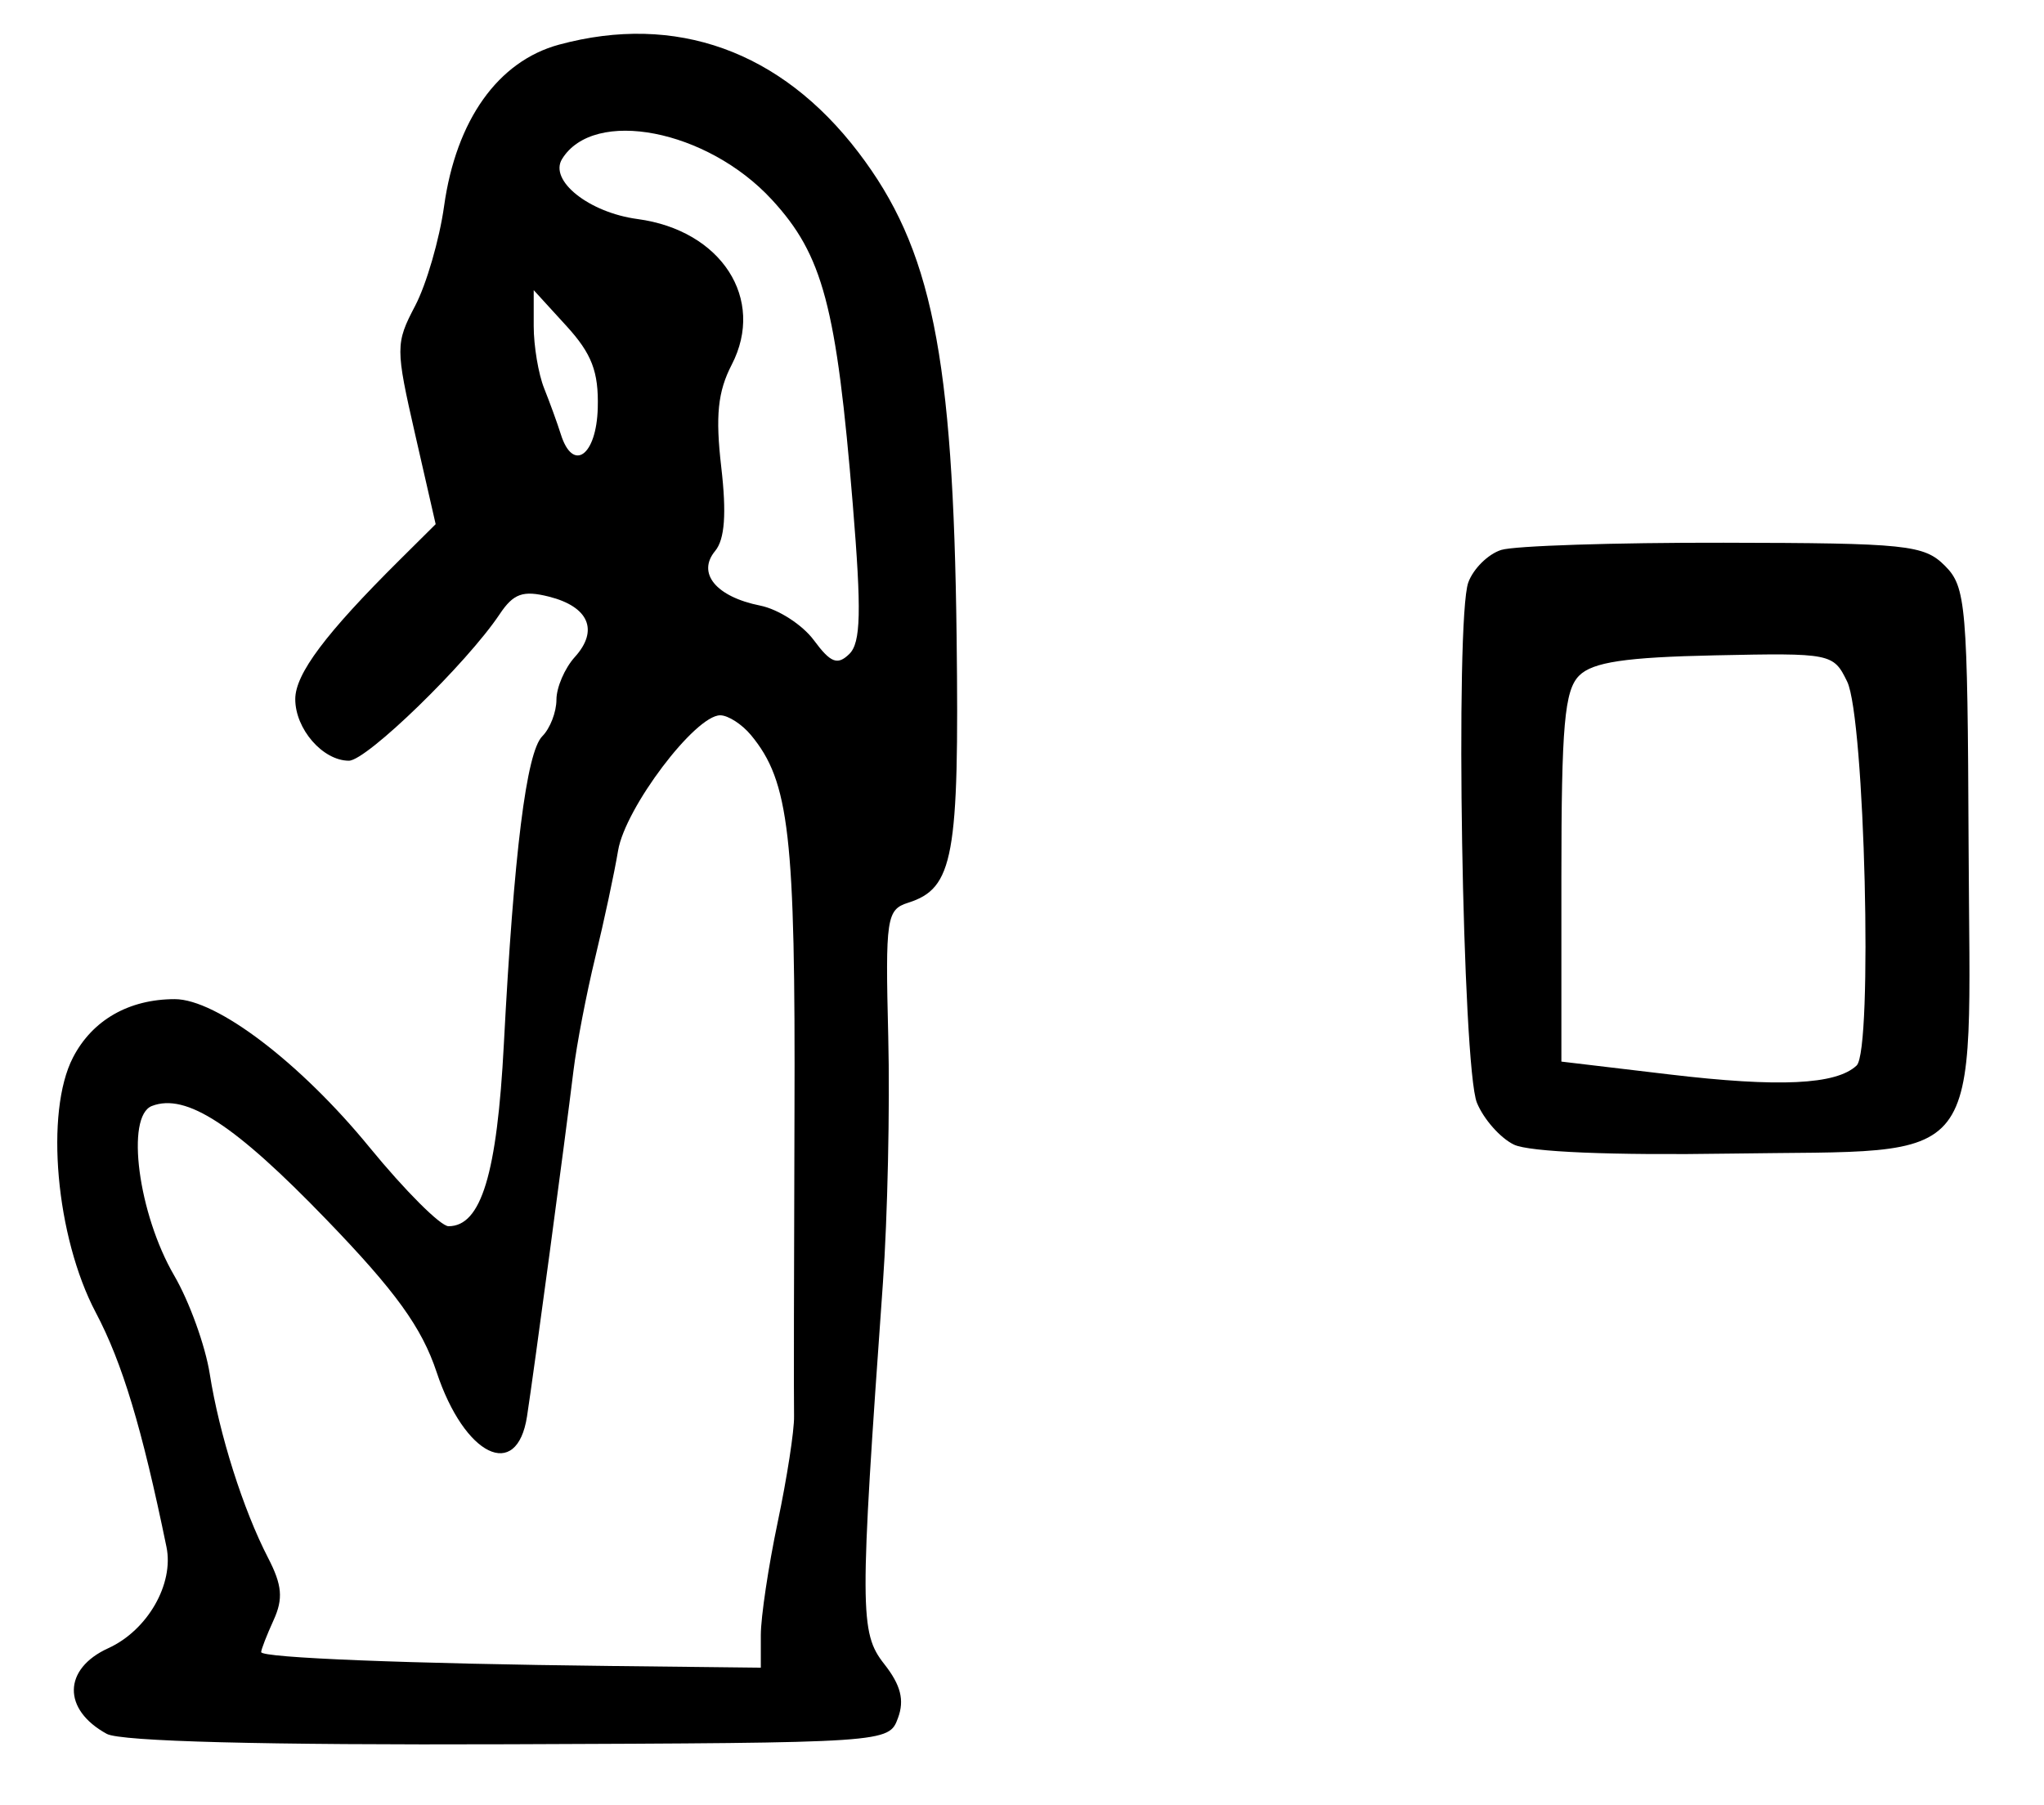 <?xml version="1.0" encoding="UTF-8" standalone="no"?>
<!-- Created with Inkscape (http://www.inkscape.org/) -->

<svg
   version="1.1"
   id="svg39"
   width="240"
   height="212"
   viewBox="0 0 240 212"
   xmlns="http://www.w3.org/2000/svg"
   xmlns:svg="http://www.w3.org/2000/svg">
  <defs
     id="defs43" />
  <g
     id="g45">
    <path
       style="fill:#000000;stroke-width:1.333"
       d="m 12.537,203.615 c -5.225,-2.855 -5.143,-7.636 0.172,-10.058 4.606,-2.098 7.734,-7.537 6.839,-11.887 -2.878,-13.992 -5.18,-21.624 -8.304,-27.54 -4.682,-8.866 -5.991,-23.529 -2.674,-29.944 2.27,-4.391 6.565,-6.852 11.954,-6.852 4.921,0 14.739,7.471 22.854,17.389 C 47.554,139.825 51.732,144 52.665,144 c 3.836,0 5.698,-6.131 6.496,-21.387 1.177,-22.513 2.648,-34.288 4.516,-36.156 0.912,-0.912 1.658,-2.84 1.658,-4.286 0,-1.446 0.973,-3.703 2.162,-5.017 2.833,-3.13 1.635,-5.915 -3.049,-7.091 -3.041,-0.763 -4.157,-0.366 -5.774,2.057 -3.86,5.782 -15.618,17.213 -17.707,17.213 -3.061,0 -6.298,-3.716 -6.298,-7.231 0,-2.96 3.559,-7.708 12.235,-16.325 L 51.154,61.555 48.748,51.024 C 46.431,40.878 46.431,40.326 48.746,35.913 50.067,33.394 51.596,28.13 52.142,24.215 53.554,14.098 58.478,7.181 65.648,5.241 79.356,1.533 91.686,5.966 100.776,17.871 c 8.623,11.293 11.15,23.753 11.547,56.938 0.309,25.848 -0.359,29.51 -5.692,31.203 -2.537,0.805 -2.683,1.789 -2.335,15.757 0.204,8.194 -0.078,21.198 -0.627,28.898 -2.746,38.506 -2.737,41.069 0.156,44.746 1.943,2.47 2.393,4.237 1.613,6.339 -1.08,2.913 -1.103,2.915 -45.721,3.082 -28.707,0.108 -45.547,-0.328 -47.179,-1.219 z m 76.796,-11.607 c 0,-2.108 0.893,-8.077 1.984,-13.265 1.091,-5.188 1.954,-10.777 1.918,-12.421 -0.037,-1.644 -0.014,-17.604 0.05,-35.467 C 93.402,98.03 92.685,91.773 88.184,86.333 87.122,85.05 85.493,84 84.564,84 81.62,84 73.41,94.877 72.575,99.884 c -0.439,2.631 -1.646,8.274 -2.682,12.541 -1.037,4.267 -2.189,10.267 -2.561,13.333 -0.961,7.925 -4.655,35.423 -5.451,40.575 -1.183,7.666 -7.342,4.654 -10.611,-5.19 -1.744,-5.251 -4.811,-9.498 -12.939,-17.917 -10.788,-11.176 -16.484,-14.887 -20.49,-13.349 -3.121,1.198 -1.614,12.659 2.62,19.927 1.772,3.042 3.646,8.23 4.166,11.53 1.119,7.107 3.923,15.951 6.855,21.622 1.646,3.182 1.788,4.788 0.647,7.292 -0.805,1.766 -1.463,3.46 -1.463,3.763 0,0.675 17.337,1.365 41,1.631 l 17.667,0.199 z M 100.132,59.232 C 98.216,35.943 96.625,29.951 90.627,23.445 83.031,15.204 69.734,12.625 65.999,18.668 c -1.565,2.531 3.152,6.289 8.853,7.054 9.845,1.32 15.058,9.382 11.063,17.108 -1.635,3.162 -1.925,6.006 -1.227,12.023 0.634,5.459 0.413,8.486 -0.717,9.847 -2.171,2.616 0.108,5.382 5.289,6.418 2.127,0.425 4.963,2.255 6.303,4.067 1.965,2.656 2.769,2.969 4.156,1.62 1.362,-1.326 1.448,-4.979 0.412,-17.573 z M 70.188,47.898 c 0.111,-4.243 -0.698,-6.355 -3.689,-9.63 l -3.832,-4.195 v 4.234 c 0,2.329 0.551,5.613 1.225,7.297 0.674,1.685 1.555,4.113 1.958,5.396 1.417,4.51 4.19,2.527 4.338,-3.102 z M 177.762,134.419 c -1.598,-0.775 -3.554,-2.986 -4.346,-4.914 -1.71,-4.16 -2.584,-56.795 -1.014,-61.104 0.588,-1.612 2.326,-3.331 3.864,-3.819 1.538,-0.488 13.289,-0.87 26.115,-0.848 21.489,0.036 23.528,0.248 25.978,2.698 2.491,2.491 2.667,4.559 2.786,32.774 0.164,38.817 2.513,35.782 -28.073,36.266 -13.758,0.218 -23.525,-0.189 -25.309,-1.054 z M 218,125.125 c 1.924,-1.82 0.962,-40.827 -1.112,-45.084 -1.616,-3.319 -1.87,-3.369 -15.51,-3.082 -10.517,0.221 -14.371,0.796 -15.956,2.38 -1.725,1.724 -2.089,5.858 -2.089,23.708 v 21.62 L 196,126.173 c 12.896,1.533 19.609,1.214 22,-1.048 z"
       id="path147" />
  </g>
</svg>

